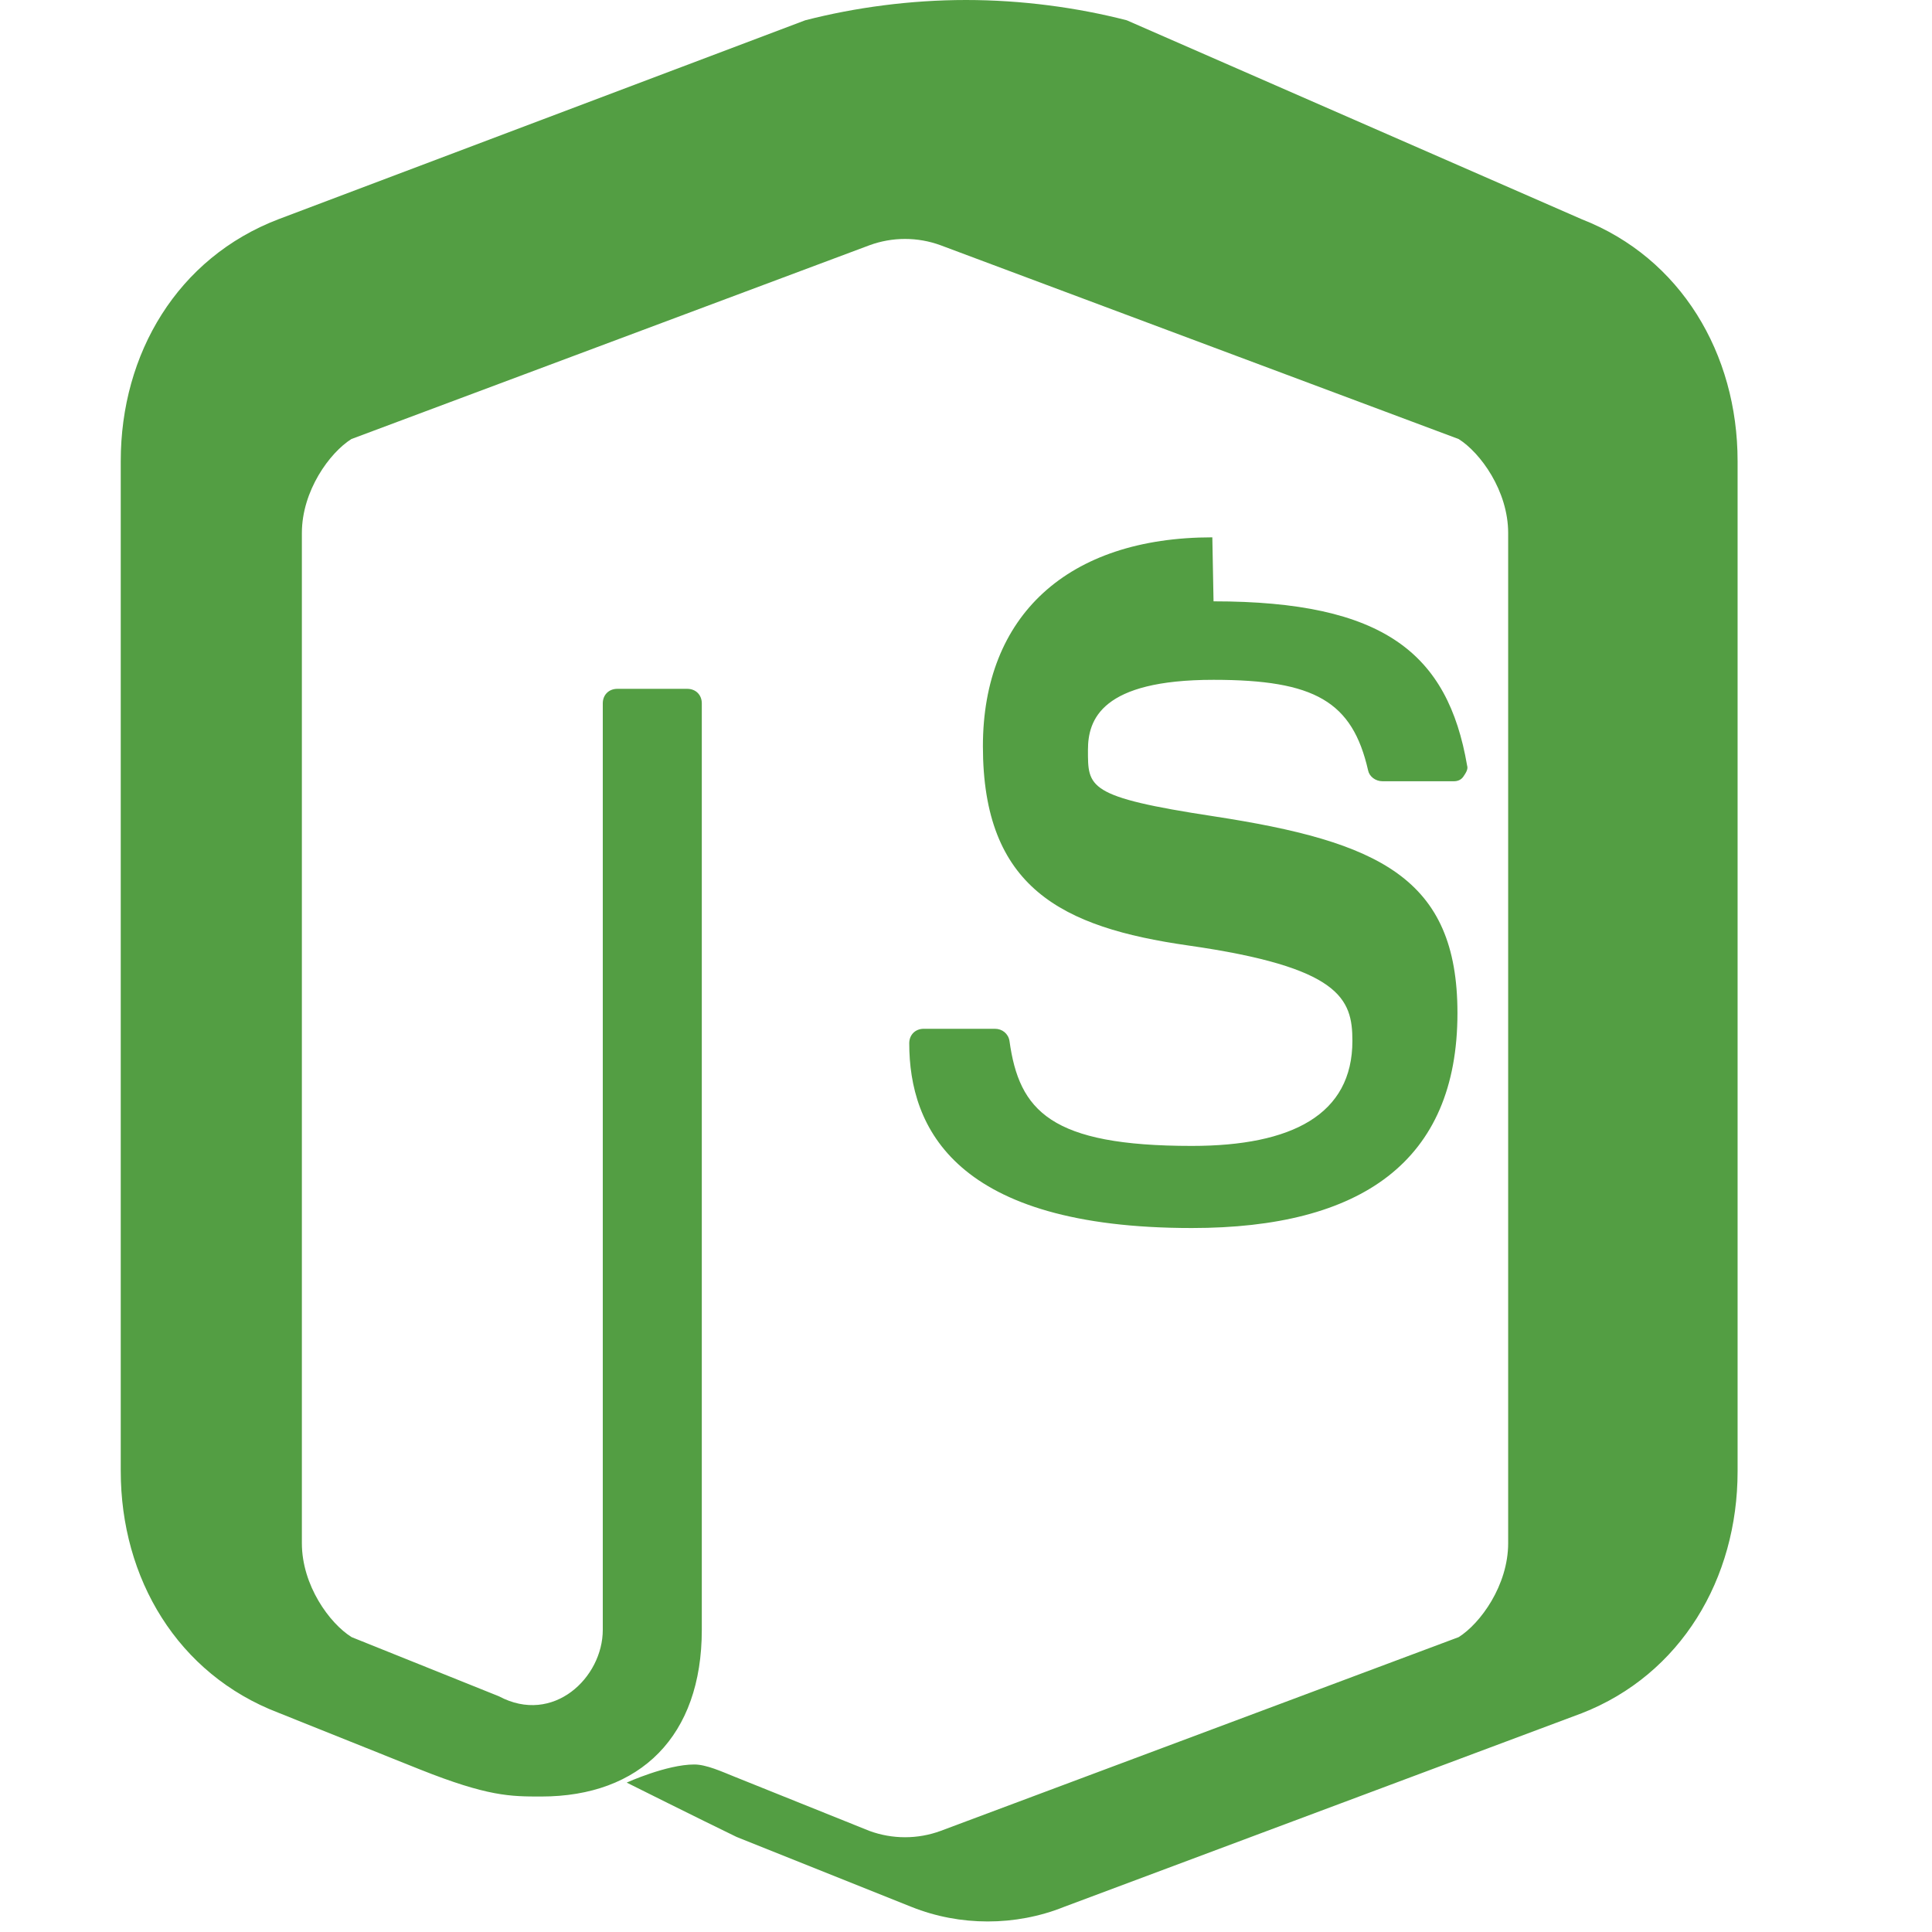 <svg xmlns="http://www.w3.org/2000/svg" viewBox="0 0 24 24" fill="none"><path d="M12 0C11.31 0 10.62.093 10.003.252L3.46 2.723C2.205 3.203 1.5 4.393 1.5 5.727v12.547c0 1.333.705 2.523 1.96 3.003l1.755.703c.846.337 1.125.337 1.508.337 1.23 0 1.995-.75 1.995-2.07V8.737c0-.105-.075-.18-.18-.18h-.87c-.105 0-.18.075-.18.18v11.51c0 .592-.615 1.185-1.29.825l-1.83-.735C4.095 20.167 3.75 19.695 3.75 19.17V6.622c0-.525.345-.998.615-1.168l6.435-2.407c.285-.105.6-.105.885 0l6.435 2.407c.27.17.615.643.615 1.168v12.547c0 .525-.345.998-.615 1.168l-6.435 2.407c-.285.105-.6.105-.885 0l-1.68-.675c-.15-.06-.345-.15-.495-.15-.345 0-.84.225-.84.225s.9.45 1.365.675l2.175.87c.6.24 1.29.24 1.89 0l6.435-2.407c1.23-.48 1.935-1.67 1.935-3.003V5.727c0-1.333-.705-2.523-1.935-3.003L13.997.252C13.38.093 12.69 0 12 0zm3.06 6.675c-1.8 0-2.85.975-2.85 2.595 0 1.755.975 2.25 2.55 2.475 1.89.27 2.04.66 2.04 1.185 0 .915-.75 1.305-1.995 1.305-1.755 0-2.145-.435-2.265-1.305-.015-.09-.09-.15-.18-.15h-.885c-.105 0-.18.075-.18.18 0 1.05.57 2.295 3.51 2.295 2.1 0 3.3-.825 3.3-2.67 0-1.68-.975-2.13-3.03-2.445-1.575-.24-1.56-.36-1.56-.825 0-.375.165-.87 1.56-.87 1.26 0 1.725.27 1.92 1.125.015.075.09.135.18.135h.885c.045 0 .09-.015.12-.06.03-.045.06-.09.045-.135-.24-1.395-1.035-2.04-3.15-2.04z" fill="#539E43"/></svg>
